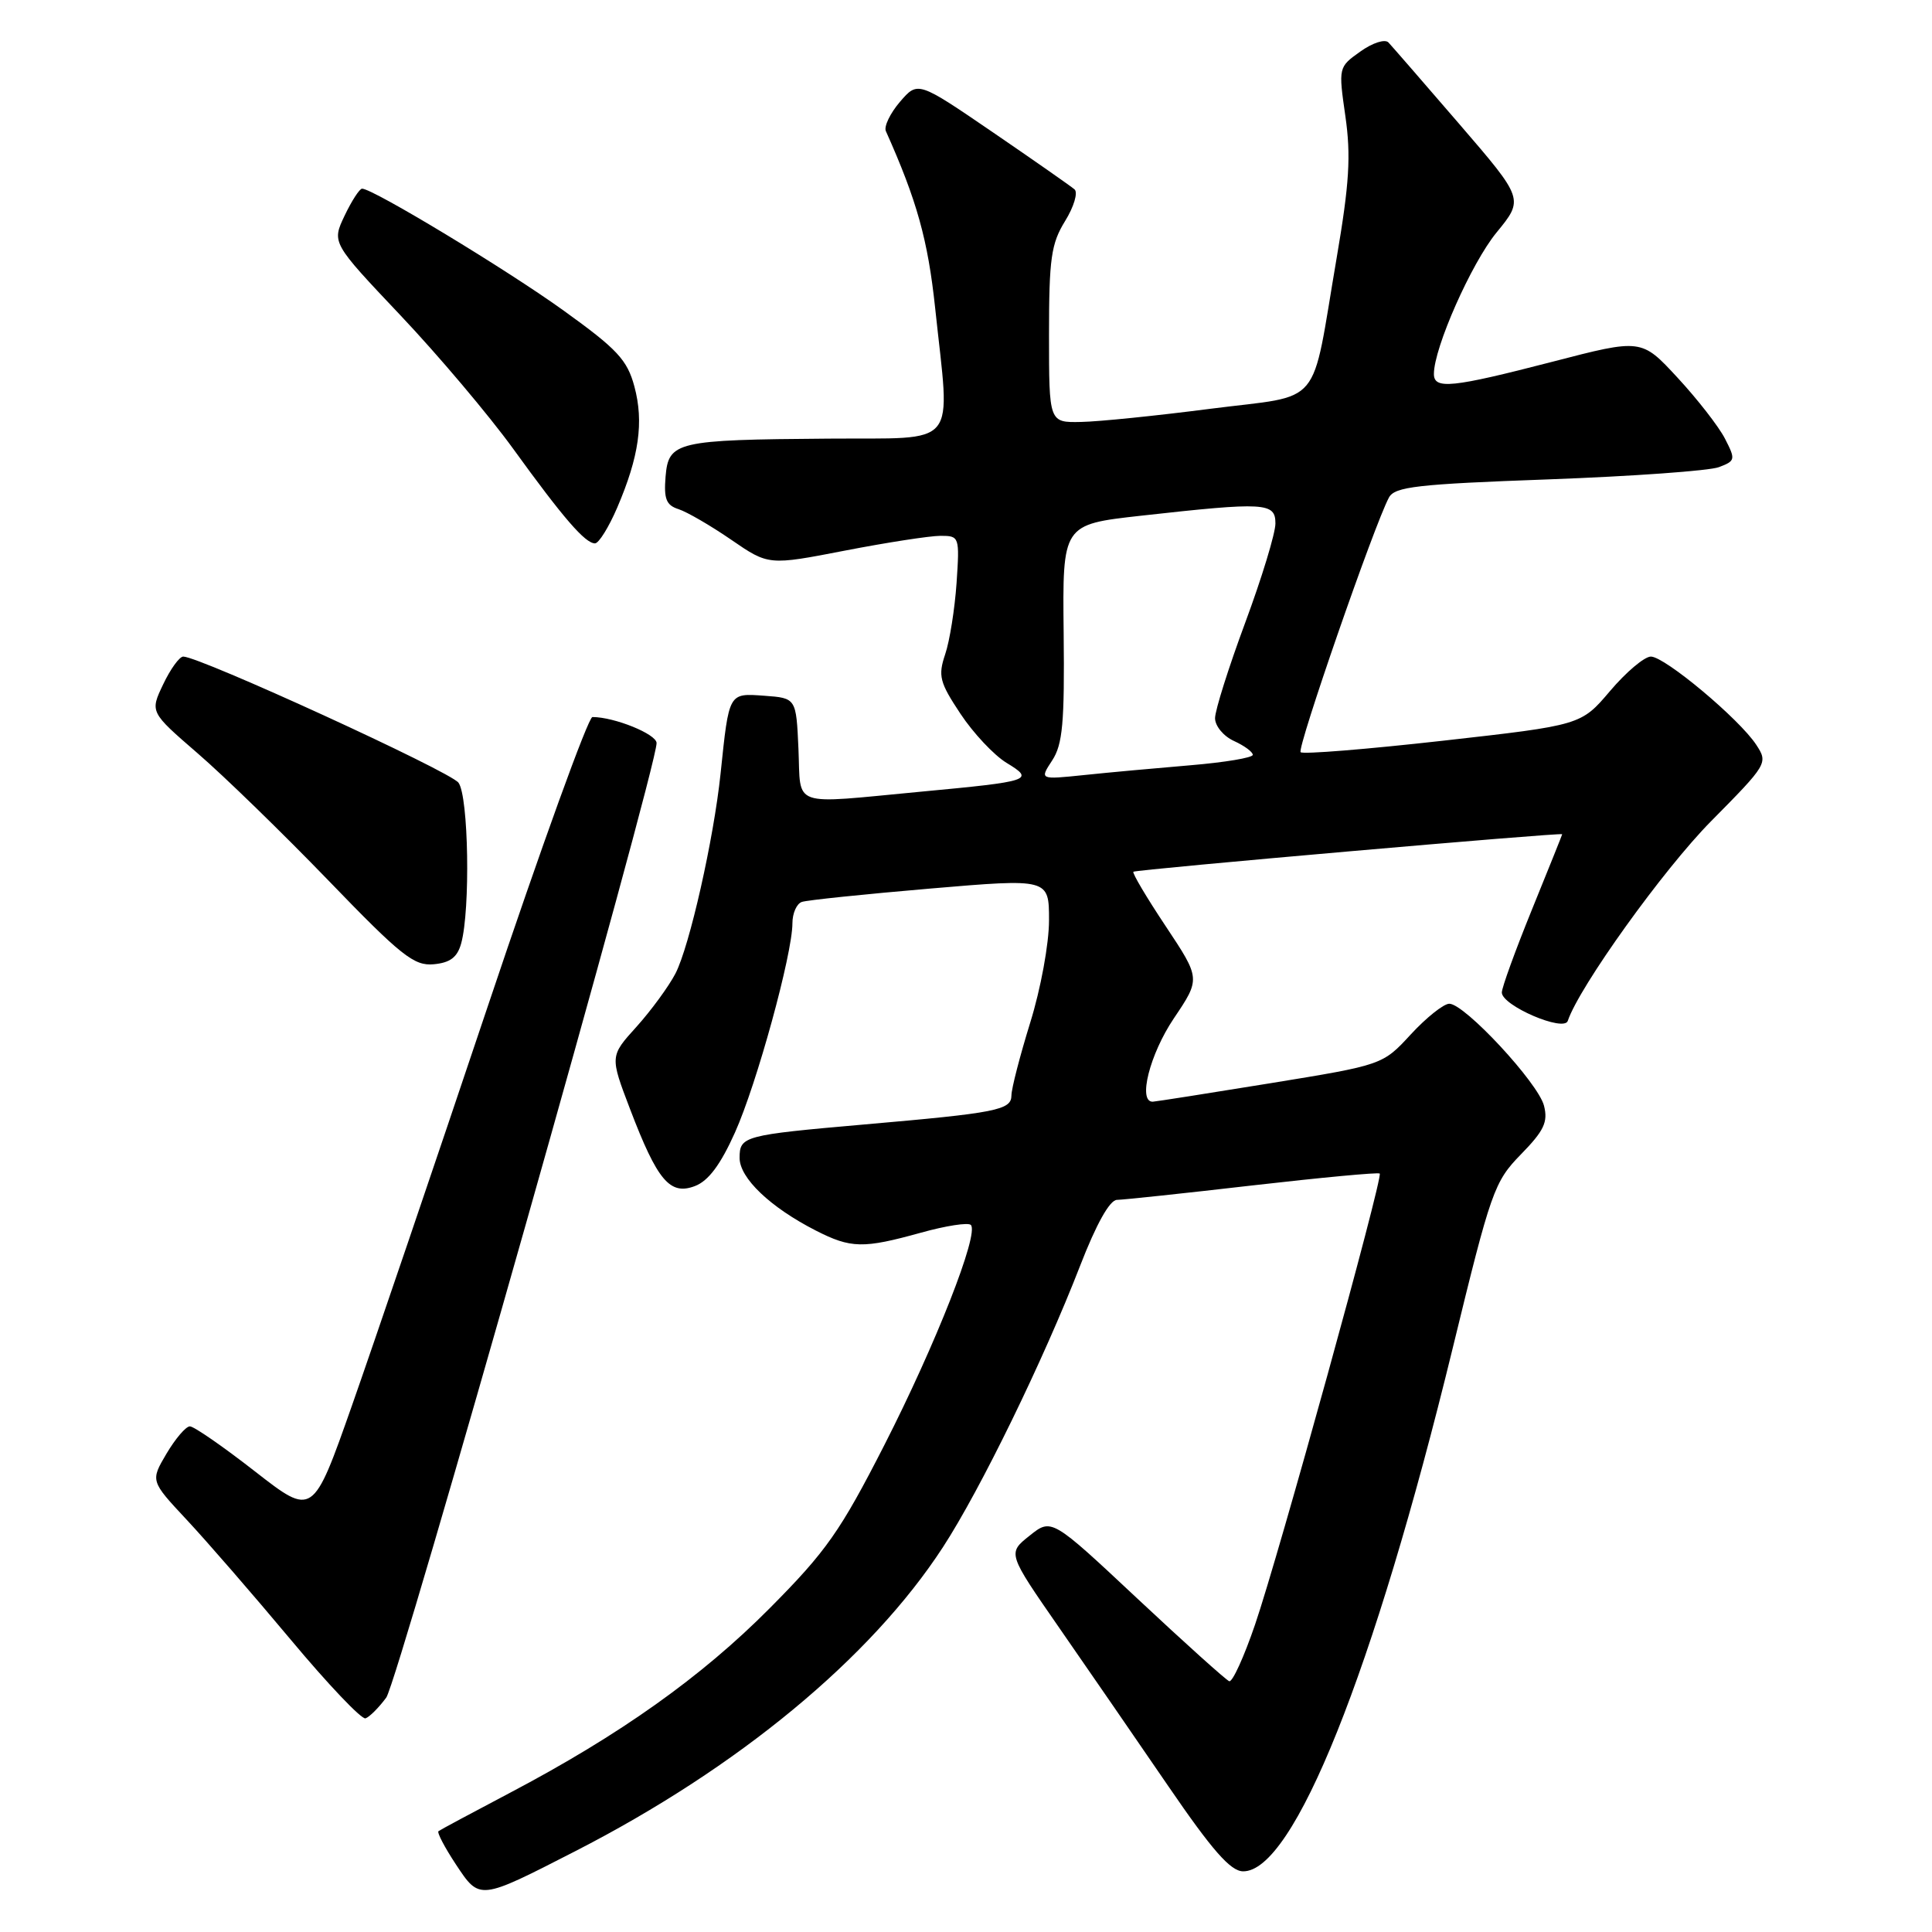 <?xml version="1.0" encoding="UTF-8" standalone="no"?>
<!DOCTYPE svg PUBLIC "-//W3C//DTD SVG 1.1//EN" "http://www.w3.org/Graphics/SVG/1.1/DTD/svg11.dtd" >
<svg xmlns="http://www.w3.org/2000/svg" xmlns:xlink="http://www.w3.org/1999/xlink" version="1.1" viewBox="0 0 256 256">
 <g >
 <path fill="currentColor"
d=" M 76.25 245.28 C 97.83 234.22 115.40 219.69 124.95 205.00 C 129.90 197.40 138.28 180.20 143.11 167.75 C 145.26 162.19 147.05 159.00 148.00 158.99 C 148.82 158.98 156.93 158.12 166.00 157.07 C 175.07 156.03 182.65 155.32 182.82 155.50 C 183.30 155.96 169.43 206.14 166.30 215.27 C 164.84 219.55 163.30 222.92 162.88 222.77 C 162.46 222.62 156.99 217.70 150.72 211.83 C 139.33 201.16 139.33 201.16 136.42 203.49 C 133.50 205.81 133.50 205.81 140.33 215.66 C 144.08 221.07 150.61 230.54 154.83 236.71 C 160.62 245.17 163.04 247.93 164.70 247.96 C 171.40 248.08 182.02 221.57 192.49 178.64 C 197.57 157.78 197.98 156.60 201.53 152.96 C 204.58 149.84 205.14 148.68 204.59 146.52 C 203.84 143.52 194.08 133.00 192.04 133.00 C 191.30 133.00 189.01 134.82 186.95 137.05 C 183.21 141.11 183.21 141.11 168.35 143.53 C 160.18 144.86 153.16 145.96 152.75 145.98 C 150.74 146.04 152.35 139.68 155.54 134.94 C 159.08 129.68 159.08 129.68 154.47 122.74 C 151.93 118.93 150.00 115.67 150.18 115.51 C 150.49 115.22 207.00 110.27 207.00 110.54 C 207.00 110.61 205.20 115.09 203.00 120.50 C 200.80 125.91 199.00 130.86 199.00 131.51 C 199.00 133.25 207.24 136.79 207.74 135.27 C 209.25 130.76 220.41 115.20 226.72 108.82 C 234.20 101.26 234.29 101.10 232.72 98.70 C 230.48 95.27 220.59 87.00 218.75 87.00 C 217.90 87.00 215.47 89.05 213.35 91.55 C 209.50 96.09 209.50 96.09 191.19 98.15 C 181.12 99.28 172.63 99.97 172.34 99.67 C 171.83 99.16 182.09 69.56 184.04 65.93 C 184.81 64.49 187.75 64.15 205.19 63.52 C 216.34 63.11 226.49 62.38 227.76 61.90 C 229.96 61.07 229.99 60.89 228.56 58.11 C 227.73 56.50 224.90 52.87 222.27 50.03 C 217.50 44.87 217.50 44.87 205.68 47.94 C 192.38 51.38 190.00 51.63 190.00 49.55 C 190.00 46.08 194.96 34.89 198.29 30.82 C 201.93 26.38 201.93 26.38 193.37 16.44 C 188.66 10.97 184.43 6.11 183.98 5.63 C 183.52 5.14 181.87 5.67 180.25 6.83 C 177.35 8.89 177.34 8.92 178.27 15.40 C 179.02 20.63 178.80 24.31 177.11 34.20 C 173.65 54.43 175.50 52.23 160.43 54.16 C 153.32 55.08 145.59 55.87 143.25 55.91 C 139.00 56.00 139.00 56.00 139.00 44.37 C 139.00 34.25 139.28 32.29 141.13 29.29 C 142.30 27.40 142.86 25.51 142.38 25.09 C 141.89 24.67 137.03 21.27 131.56 17.53 C 121.62 10.74 121.62 10.74 119.25 13.49 C 117.95 15.01 117.11 16.76 117.38 17.37 C 121.51 26.60 122.95 31.80 123.91 40.79 C 125.91 59.70 127.32 57.98 109.75 58.12 C 89.59 58.27 88.58 58.51 88.19 63.17 C 87.95 66.12 88.28 66.95 89.92 67.47 C 91.03 67.83 94.17 69.65 96.89 71.52 C 101.84 74.92 101.84 74.92 111.95 72.96 C 117.52 71.88 123.22 71.00 124.62 71.00 C 127.13 71.00 127.16 71.11 126.75 77.25 C 126.51 80.69 125.84 84.94 125.24 86.70 C 124.28 89.56 124.50 90.41 127.26 94.57 C 128.96 97.14 131.71 100.07 133.37 101.08 C 137.14 103.37 136.68 103.53 121.94 104.91 C 104.55 106.55 106.14 107.10 105.80 99.25 C 105.50 92.50 105.50 92.50 101.28 92.19 C 96.52 91.85 96.61 91.69 95.48 102.50 C 94.57 111.21 91.37 125.38 89.50 129.00 C 88.61 130.71 86.29 133.88 84.35 136.04 C 80.81 139.95 80.81 139.95 83.49 146.97 C 87.11 156.45 88.77 158.42 92.08 157.16 C 93.87 156.48 95.47 154.33 97.38 150.08 C 100.27 143.66 105.00 126.42 105.00 122.34 C 105.00 121.02 105.56 119.74 106.25 119.51 C 106.94 119.27 114.59 118.48 123.25 117.74 C 139.00 116.40 139.00 116.40 139.00 121.95 C 139.00 125.05 137.90 131.04 136.51 135.50 C 135.15 139.90 134.02 144.25 134.02 145.16 C 134.00 147.09 132.08 147.47 114.50 149.00 C 98.53 150.40 98.00 150.54 98.00 153.43 C 98.00 156.10 102.06 159.97 108.09 163.05 C 112.76 165.43 114.37 165.46 122.02 163.34 C 125.31 162.42 128.29 161.96 128.64 162.31 C 129.77 163.44 123.99 178.13 117.17 191.50 C 111.34 202.91 109.49 205.55 102.01 213.08 C 92.96 222.20 82.14 229.89 67.49 237.60 C 62.55 240.20 58.32 242.47 58.10 242.64 C 57.89 242.82 58.92 244.79 60.40 247.03 C 63.58 251.83 63.45 251.84 76.25 245.28 Z  M 51.18 224.94 C 52.76 222.78 87.00 101.91 87.00 98.46 C 87.00 97.28 81.42 95.01 78.50 95.01 C 77.95 95.01 71.72 112.22 64.66 133.26 C 57.60 154.29 49.49 178.13 46.64 186.23 C 41.46 200.95 41.46 200.95 33.80 194.98 C 29.58 191.69 25.70 189.00 25.16 189.00 C 24.63 189.00 23.24 190.63 22.06 192.62 C 19.93 196.23 19.93 196.23 24.73 201.37 C 27.37 204.19 33.57 211.34 38.51 217.25 C 43.45 223.17 47.91 227.86 48.43 227.69 C 48.95 227.52 50.19 226.28 51.18 224.94 Z  M 61.11 125.00 C 62.34 120.53 62.09 105.50 60.75 103.71 C 59.62 102.20 26.45 87.00 24.28 87.00 C 23.78 87.00 22.58 88.65 21.62 90.68 C 19.87 94.35 19.87 94.35 26.18 99.81 C 29.66 102.81 37.45 110.39 43.50 116.65 C 53.15 126.65 54.86 128.01 57.46 127.77 C 59.65 127.57 60.60 126.85 61.11 125.00 Z  M 81.79 67.25 C 84.68 60.50 85.33 55.93 84.06 51.21 C 83.11 47.68 81.79 46.27 74.72 41.18 C 67.19 35.75 49.42 25.00 47.98 25.00 C 47.64 25.00 46.60 26.61 45.66 28.58 C 43.96 32.16 43.96 32.16 53.05 41.77 C 58.06 47.06 64.77 55.01 67.98 59.44 C 74.65 68.66 77.54 72.00 78.84 72.00 C 79.34 72.00 80.67 69.86 81.79 67.25 Z  M 139.42 100.76 C 140.81 98.64 141.07 95.77 140.94 83.85 C 140.78 69.50 140.78 69.50 151.14 68.34 C 167.66 66.50 169.00 66.58 169.00 69.36 C 169.00 70.66 167.20 76.57 165.00 82.50 C 162.80 88.43 161.00 94.13 161.00 95.16 C 161.00 96.20 162.12 97.55 163.50 98.18 C 164.88 98.81 166.00 99.63 166.00 100.02 C 166.00 100.40 162.29 101.02 157.75 101.40 C 153.21 101.78 146.86 102.36 143.63 102.70 C 137.75 103.31 137.75 103.31 139.42 100.76 Z "/>
</g>
</svg>